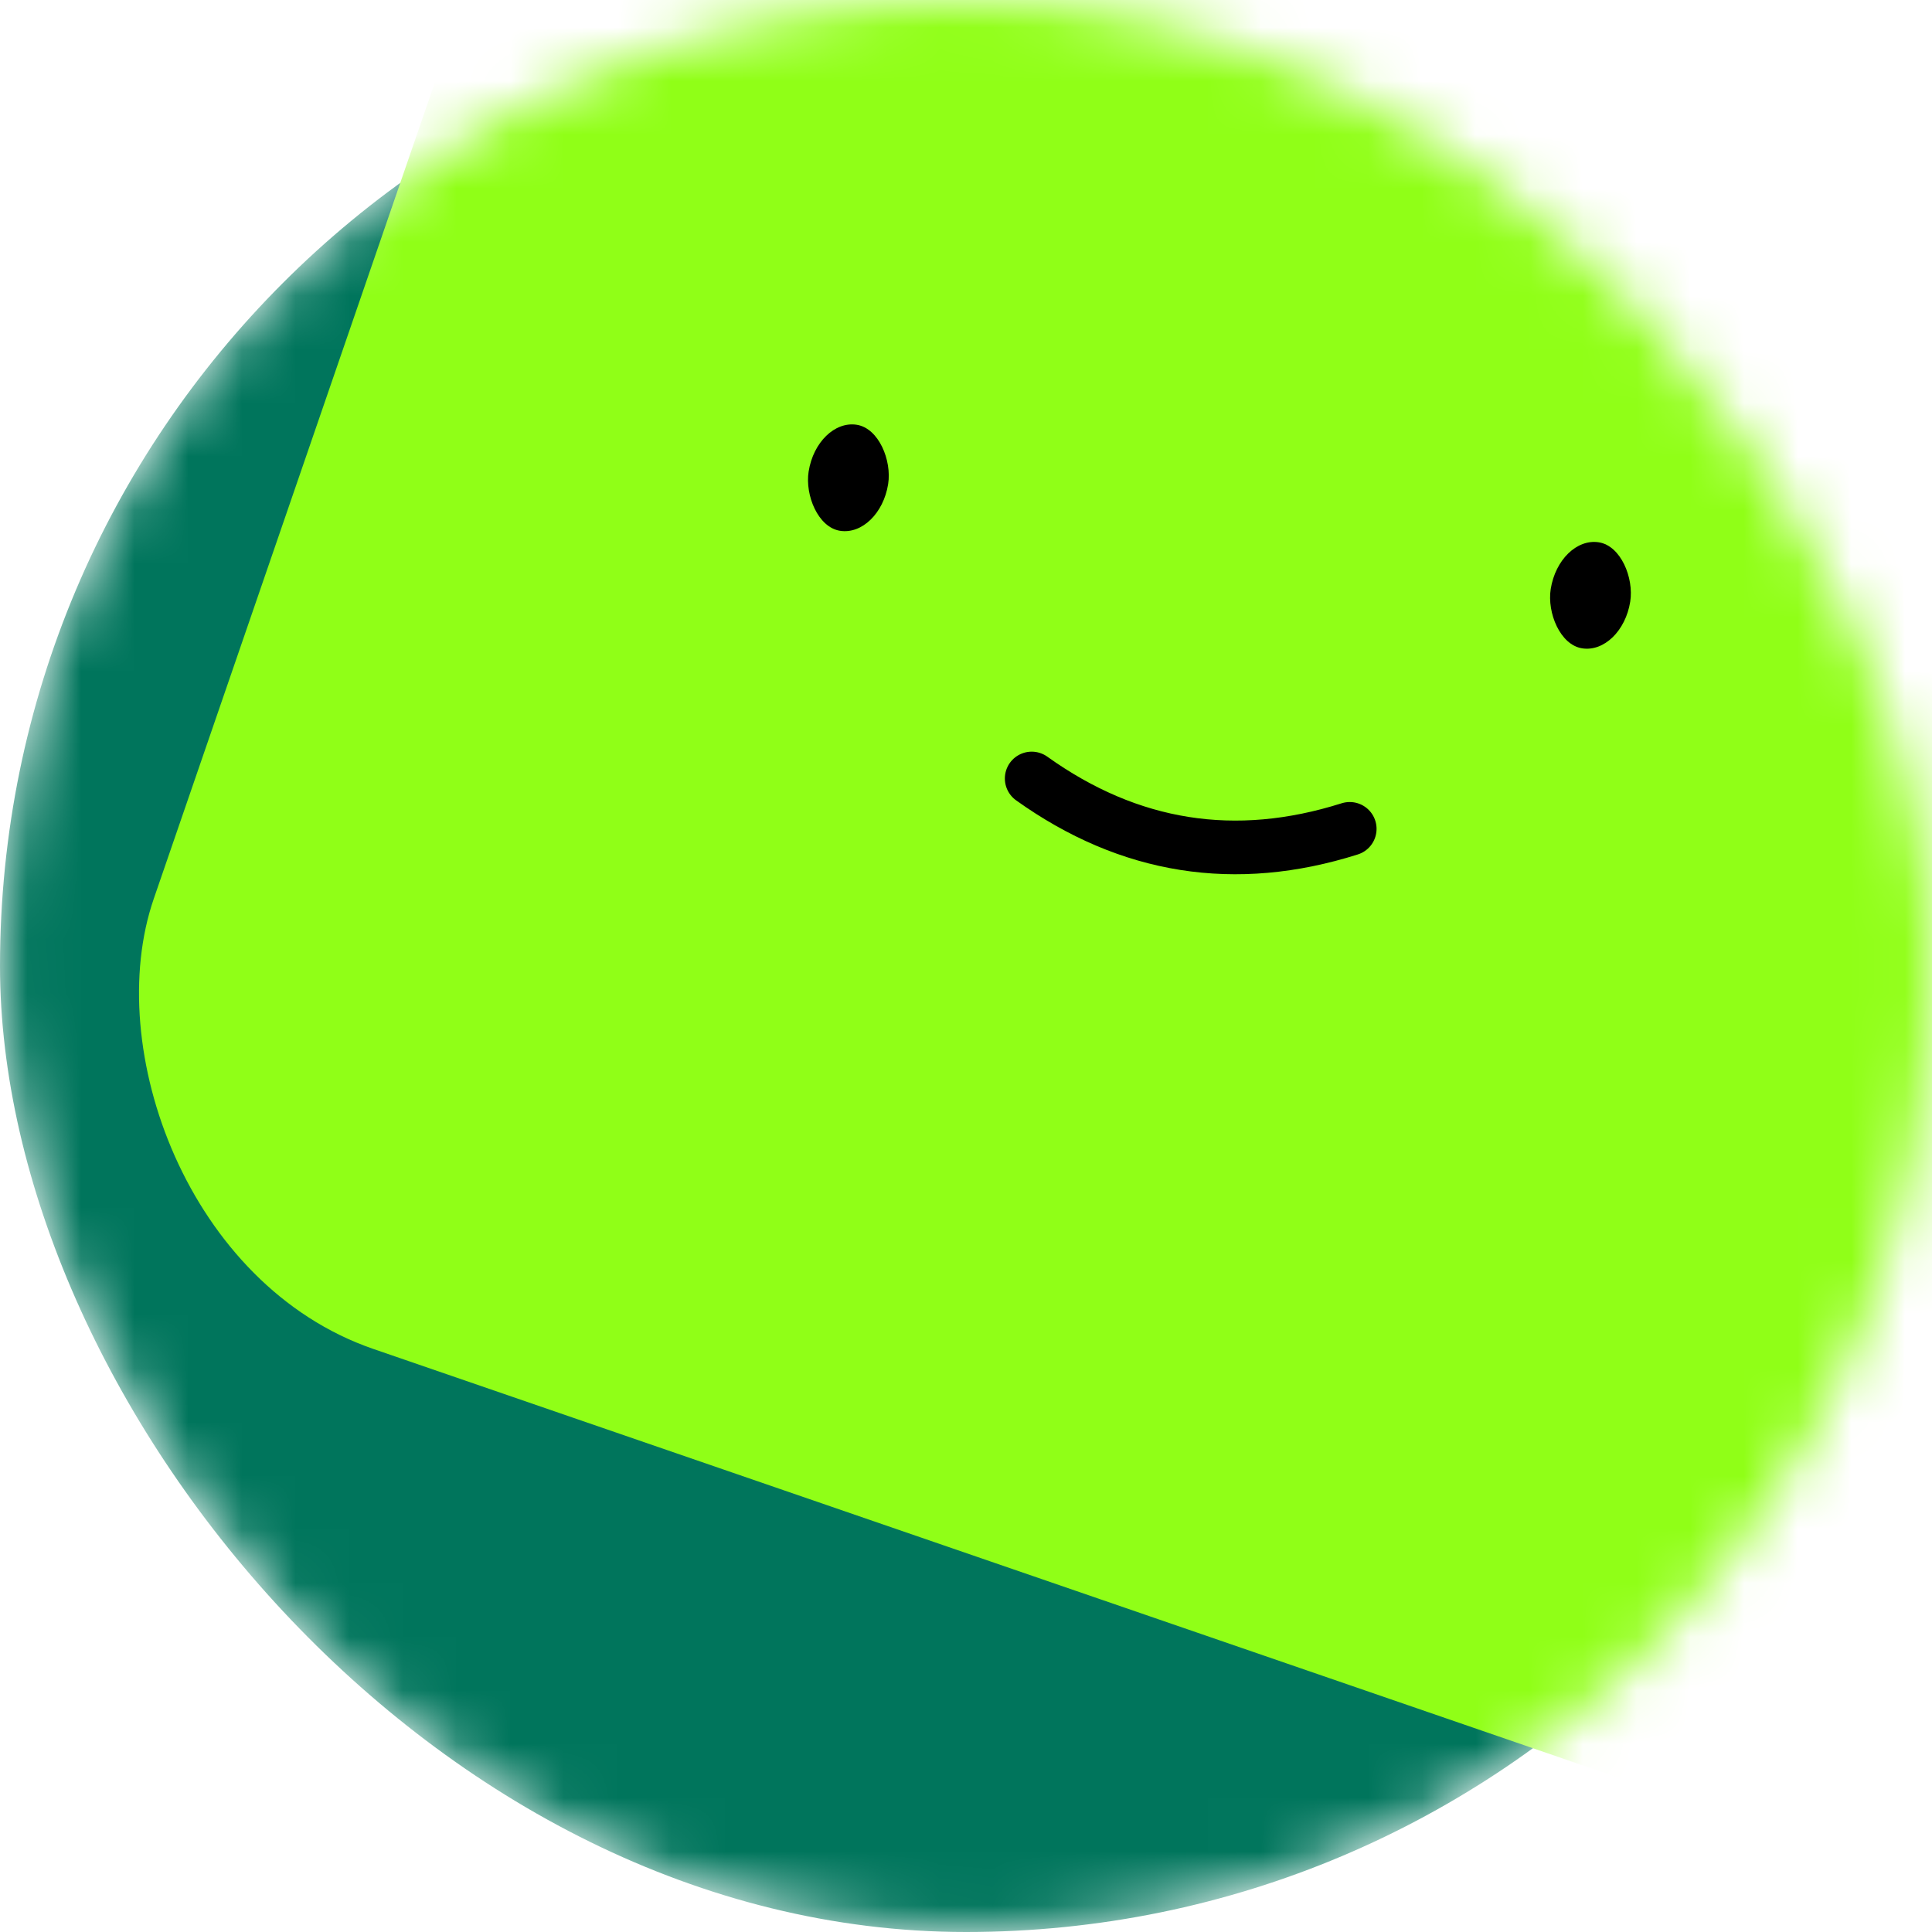 <svg viewBox="0 0 36 36" fill="none" xmlns="http://www.w3.org/2000/svg" width="80" height="80" colors="#002e34,#004443,#00755c,#00c16c,#90ff17" name="Coretta Scott" size="80"><mask id="mask__beam" maskUnits="userSpaceOnUse" x="0" y="0" width="36" height="36"><rect width="36" height="36" rx="20" fill="white"></rect></mask><g mask="url(#mask__beam)" fill="transparent"><rect width="36" height="36" rx="20" fill="#00755c"></rect><rect x="0" y="0" width="36" height="36" transform="translate(9 -5) rotate(199 18 18) scale(1.1)" fill="#90ff17" rx="6"></rect><g transform="translate(4.5 -5) rotate(9 18 18)"><path d="M15 20c2 1 4 1 6 0" stroke="black" fill="none" stroke-linecap="round"></path><rect x="10" y="14" width="1.5" height="2" rx="1" stroke="none" fill="black"></rect><rect x="24" y="14" width="1.5" height="2" rx="1" stroke="none" fill="black"></rect></g></g></svg>